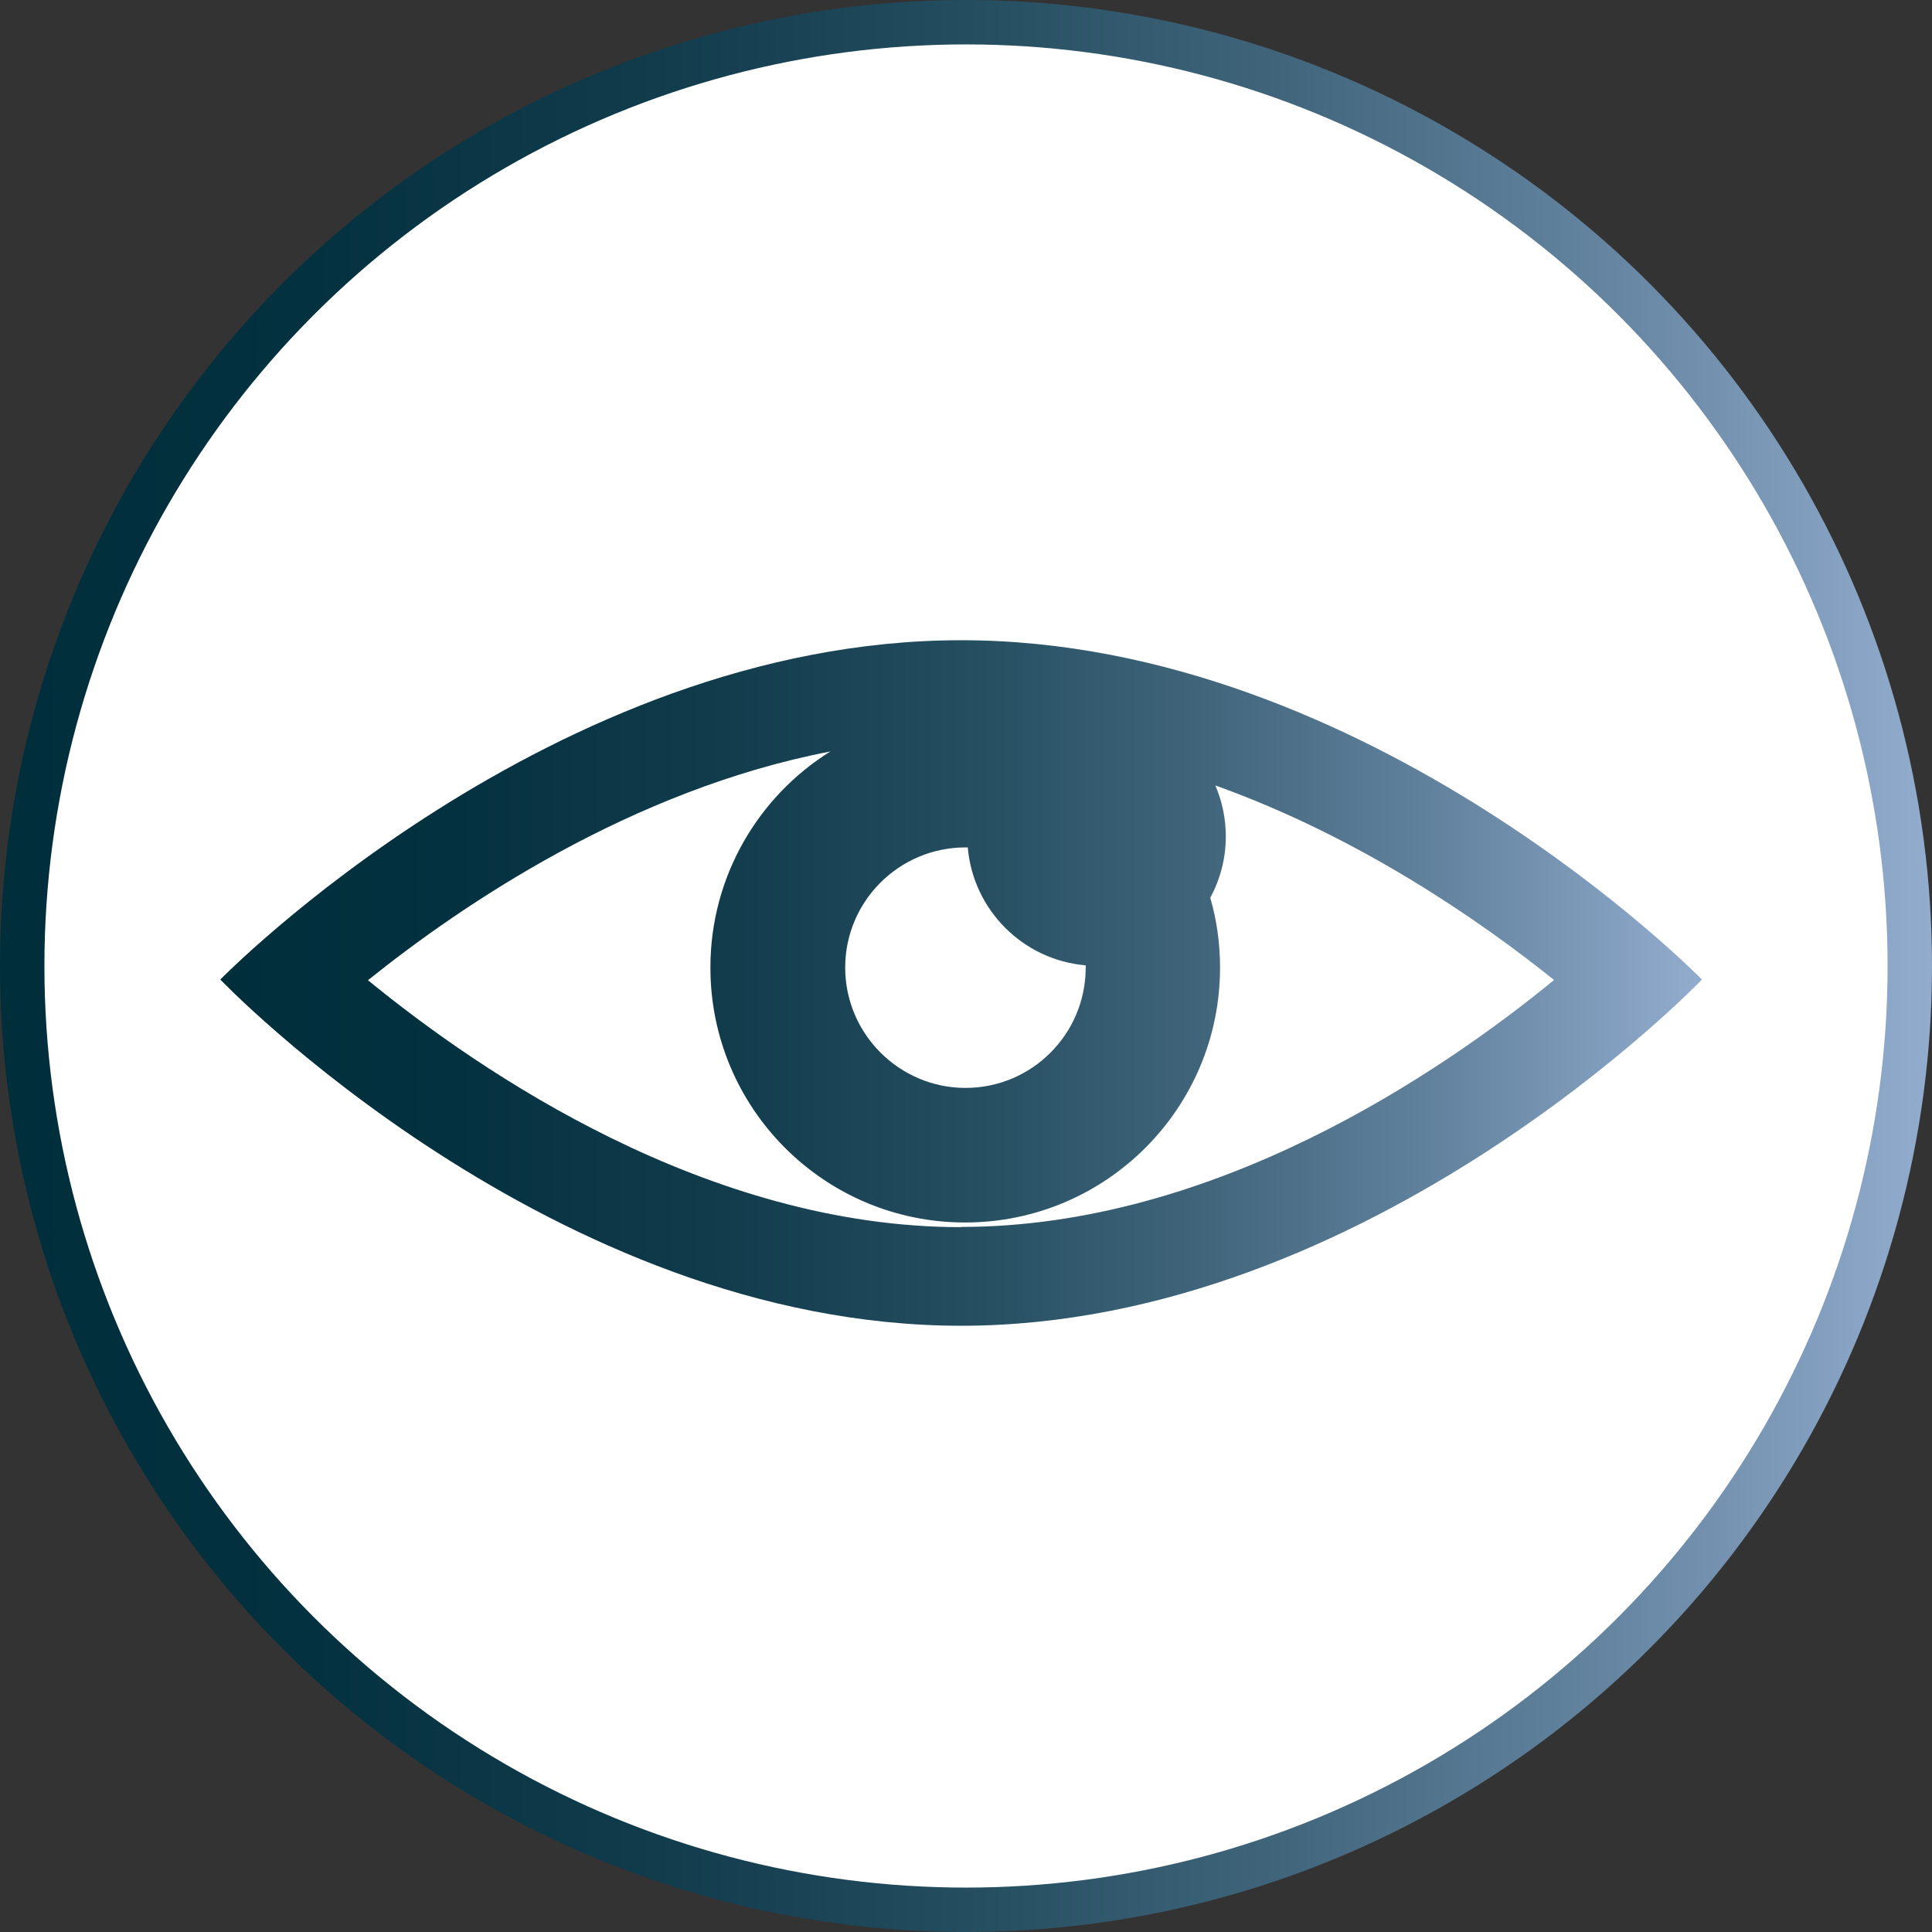 <?xml version="1.0" encoding="UTF-8"?><svg id="Camada_2" xmlns="http://www.w3.org/2000/svg" xmlns:xlink="http://www.w3.org/1999/xlink" viewBox="0 0 87 87"><rect x="0" y="0" width="87" height="87" fill="#333333" stroke="none"/><defs><style>.cls-1{fill:url(#Gradiente_sem_nome_6-2);stroke-width:0px;}.cls-2{fill:#fff;stroke:url(#Gradiente_sem_nome_6);stroke-miterlimit:10;stroke-width:2px;}</style><linearGradient id="Gradiente_sem_nome_6" x1="0" y1="43.5" x2="87" y2="43.5" gradientUnits="userSpaceOnUse"><stop offset="0" stop-color="#002e3b"/><stop offset=".16" stop-color="#04313f"/><stop offset=".33" stop-color="#103b4b"/><stop offset=".5" stop-color="#244d5f"/><stop offset=".66" stop-color="#40657b"/><stop offset=".83" stop-color="#6484a0"/><stop offset=".99" stop-color="#90aacc"/><stop offset="1" stop-color="#92acce"/></linearGradient><linearGradient id="Gradiente_sem_nome_6-2" x1="9.92" y1="44.26" x2="76.65" y2="44.26" xlink:href="#Gradiente_sem_nome_6"/></defs><g id="Camada_1-2"><circle id="Elipse_21" class="cls-2" cx="43.5" cy="43.5" r="42.5"/><path class="cls-1" d="M43.28,28.83c-18.43,0-33.36,15.28-33.36,15.28,0,0,14.93,15.59,33.36,15.59s33.36-15.59,33.36-15.59c0,0-14.94-15.28-33.36-15.28ZM48.89,43.57c0,3-2.43,5.42-5.41,5.42s-5.42-2.43-5.42-5.42,2.43-5.41,5.42-5.41c.04,0,.06,0,.1,0,.24,2.82,2.49,5.07,5.31,5.31,0,.04,0,.06,0,.1ZM43.28,55.26c-11.41,0-21.6-6.94-26.71-11.12,4.22-3.39,11.87-8.58,20.82-10.3-3.24,2.02-5.4,5.63-5.4,9.73,0,6.34,5.13,11.48,11.47,11.48s11.48-5.14,11.48-11.48c0-1.09-.15-2.14-.44-3.14.44-.82.7-1.76.7-2.76,0-.82-.17-1.59-.47-2.3,6.51,2.33,11.95,6.11,15.25,8.76-5.1,4.18-15.3,11.12-26.7,11.12Z"/></g></svg>